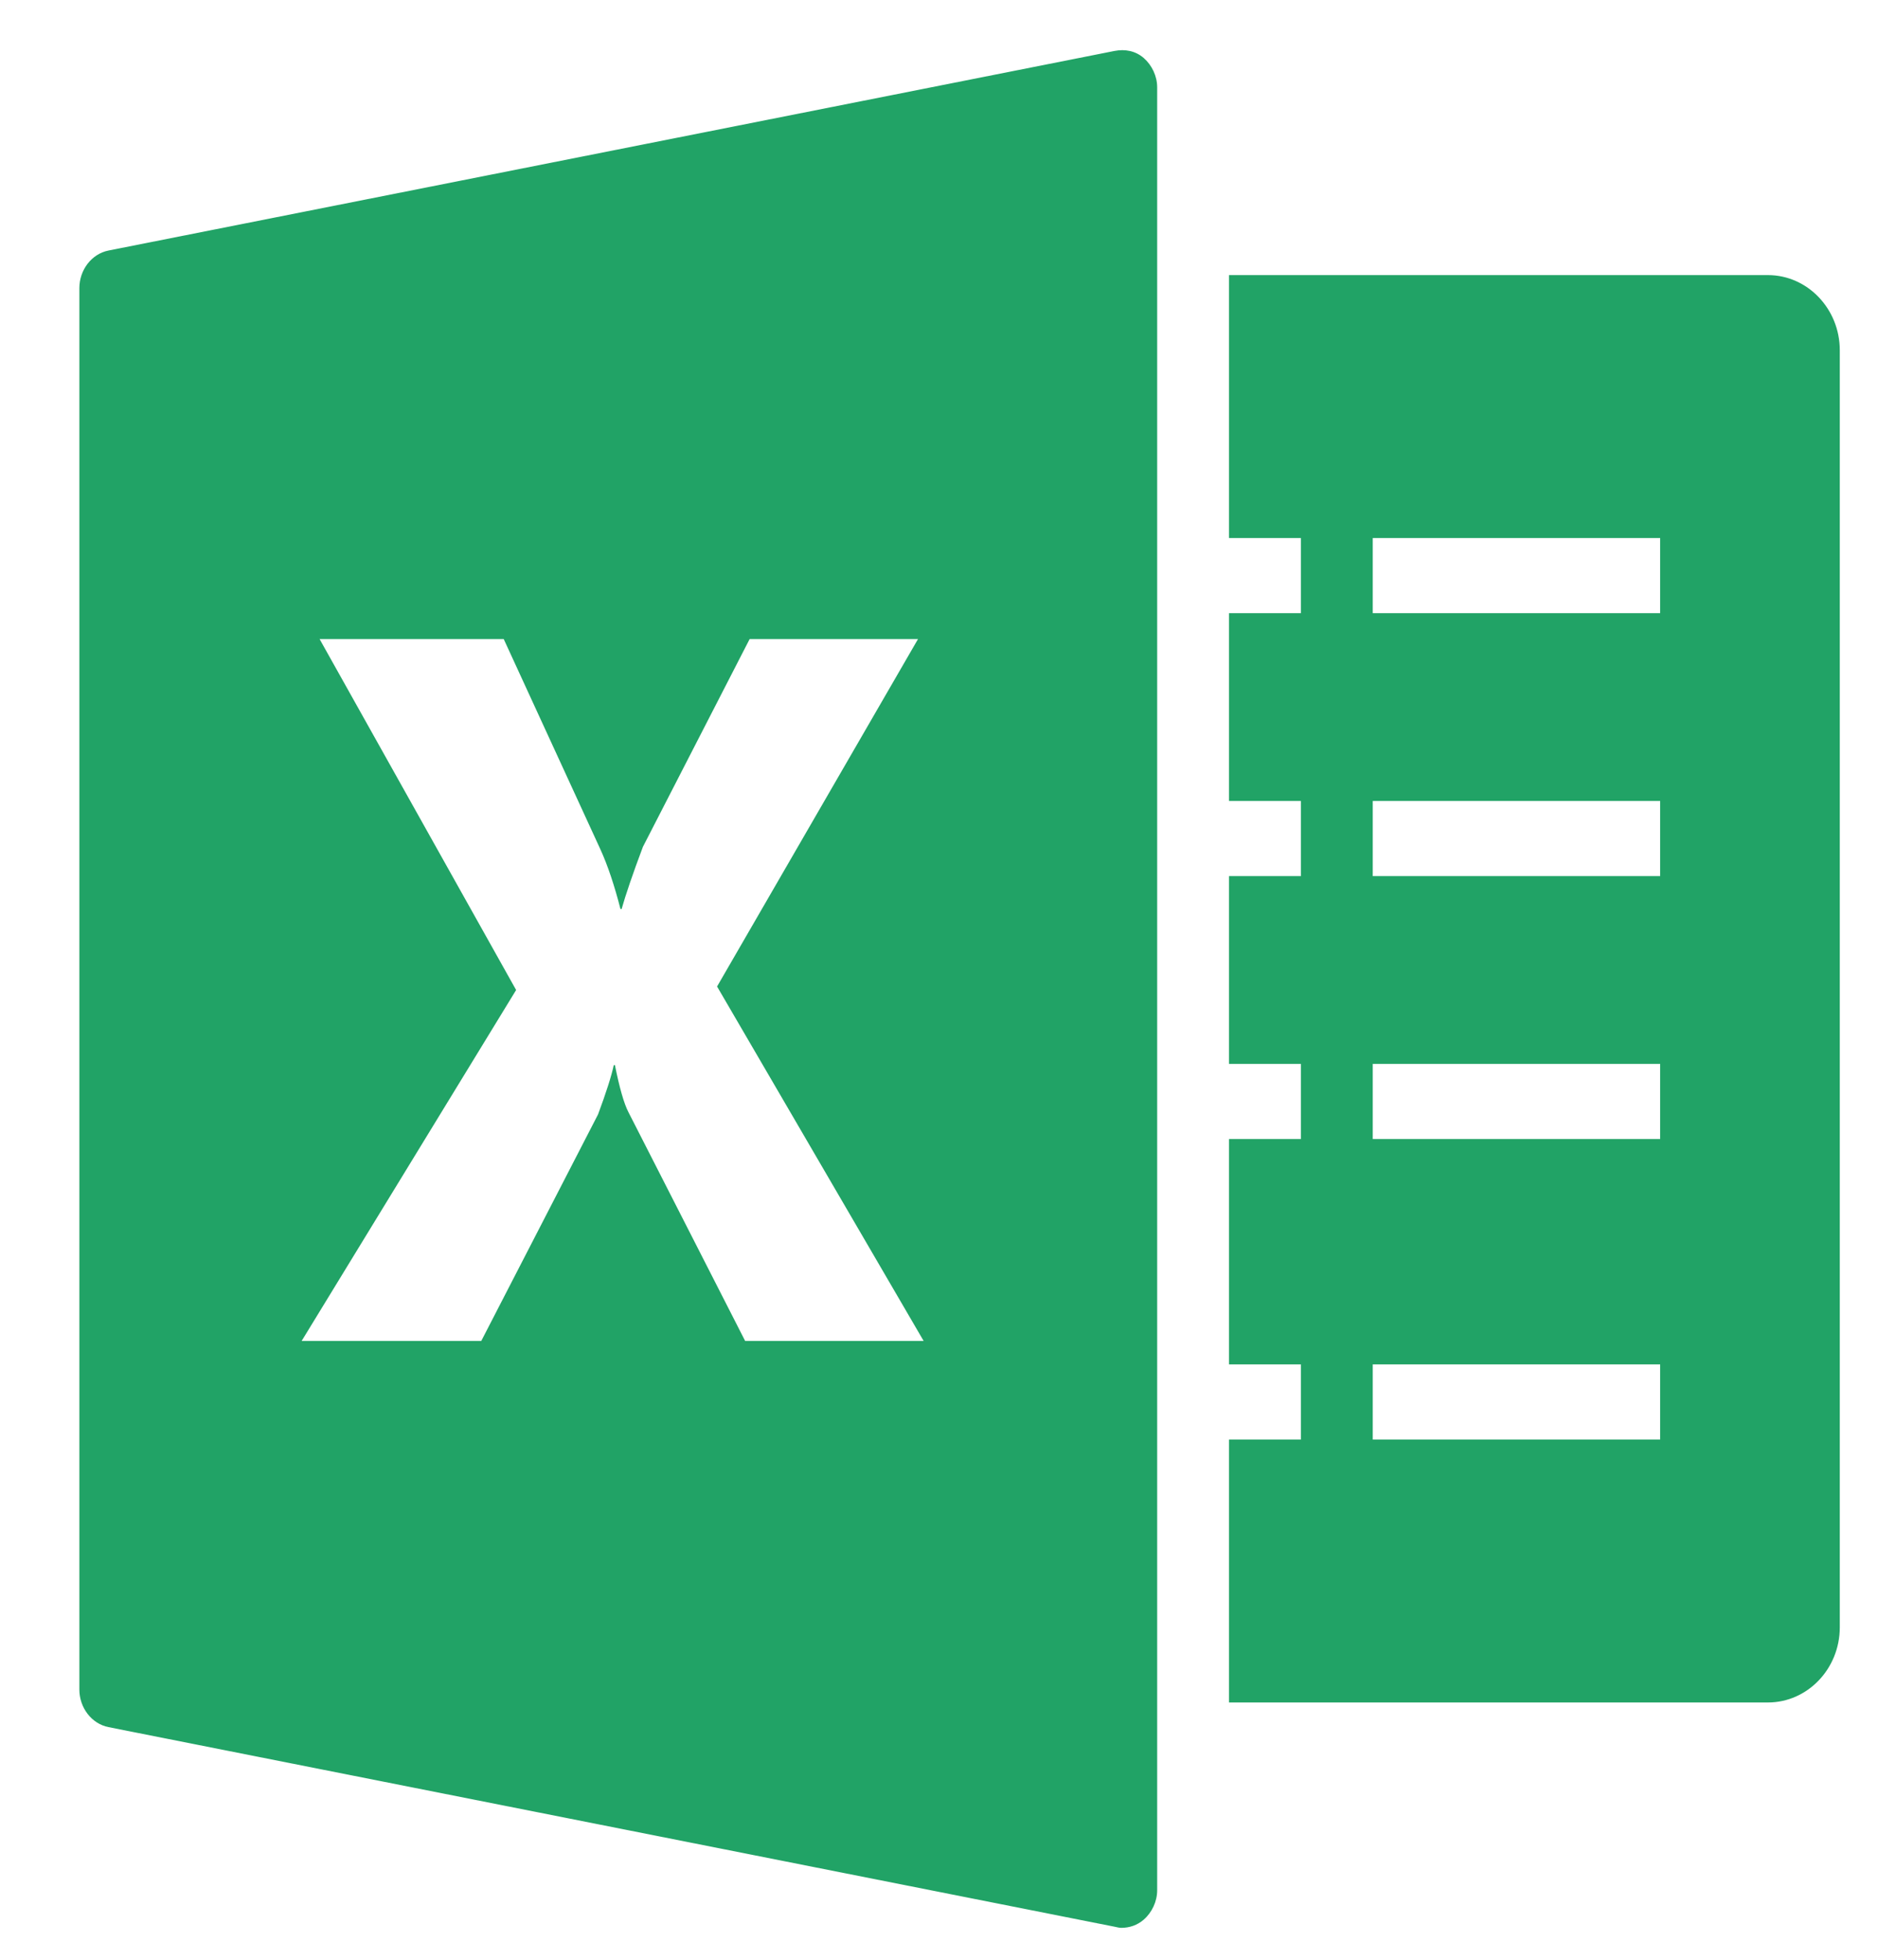 <svg width="23" height="24" viewBox="0 0 23 24" fill="none" xmlns="http://www.w3.org/2000/svg">
<g clip-path="url(#clip0_575_5406)">
<path d="M13.649 0.624L1.329 3.068C1.121 3.109 0.972 3.307 0.972 3.528V20.691C0.972 20.912 1.121 21.11 1.329 21.151L13.649 23.595C13.677 23.6 13.704 23.609 13.732 23.609C13.833 23.609 13.928 23.577 14.007 23.509C14.108 23.421 14.172 23.286 14.172 23.149V1.069C14.172 0.933 14.108 0.798 14.007 0.71C13.905 0.622 13.778 0.599 13.649 0.624ZM15.052 3.369V6.589H15.932V7.509H15.052V9.809H15.932V10.729H15.052V13.029H15.932V13.949H15.052V16.709H15.932V17.629H15.052V20.849H21.652C22.137 20.849 22.532 20.436 22.532 19.929V4.289C22.532 3.783 22.137 3.369 21.652 3.369H15.052ZM16.812 6.589H20.332V7.509H16.812V6.589ZM3.914 7.826H6.169L7.352 10.399C7.445 10.602 7.527 10.852 7.599 11.132H7.613C7.66 10.965 7.749 10.702 7.874 10.37L9.181 7.826H11.243L8.782 12.081L11.312 16.422H9.126L7.696 13.619C7.642 13.515 7.587 13.322 7.531 13.044H7.517C7.489 13.175 7.424 13.38 7.324 13.648L5.894 16.422H3.694L6.321 12.124L3.914 7.826ZM16.812 9.809H20.332V10.729H16.812V9.809ZM16.812 13.029H20.332V13.949H16.812V13.029ZM16.812 16.709H20.332V17.629H16.812V16.709Z" fill="#21A366"/>
</g>
<defs>
<clipPath id="clip0_575_5406">
<rect width="22" height="23" fill="white" transform="translate(0.972 0.609)"/>
</clipPath>
</defs>
</svg>
